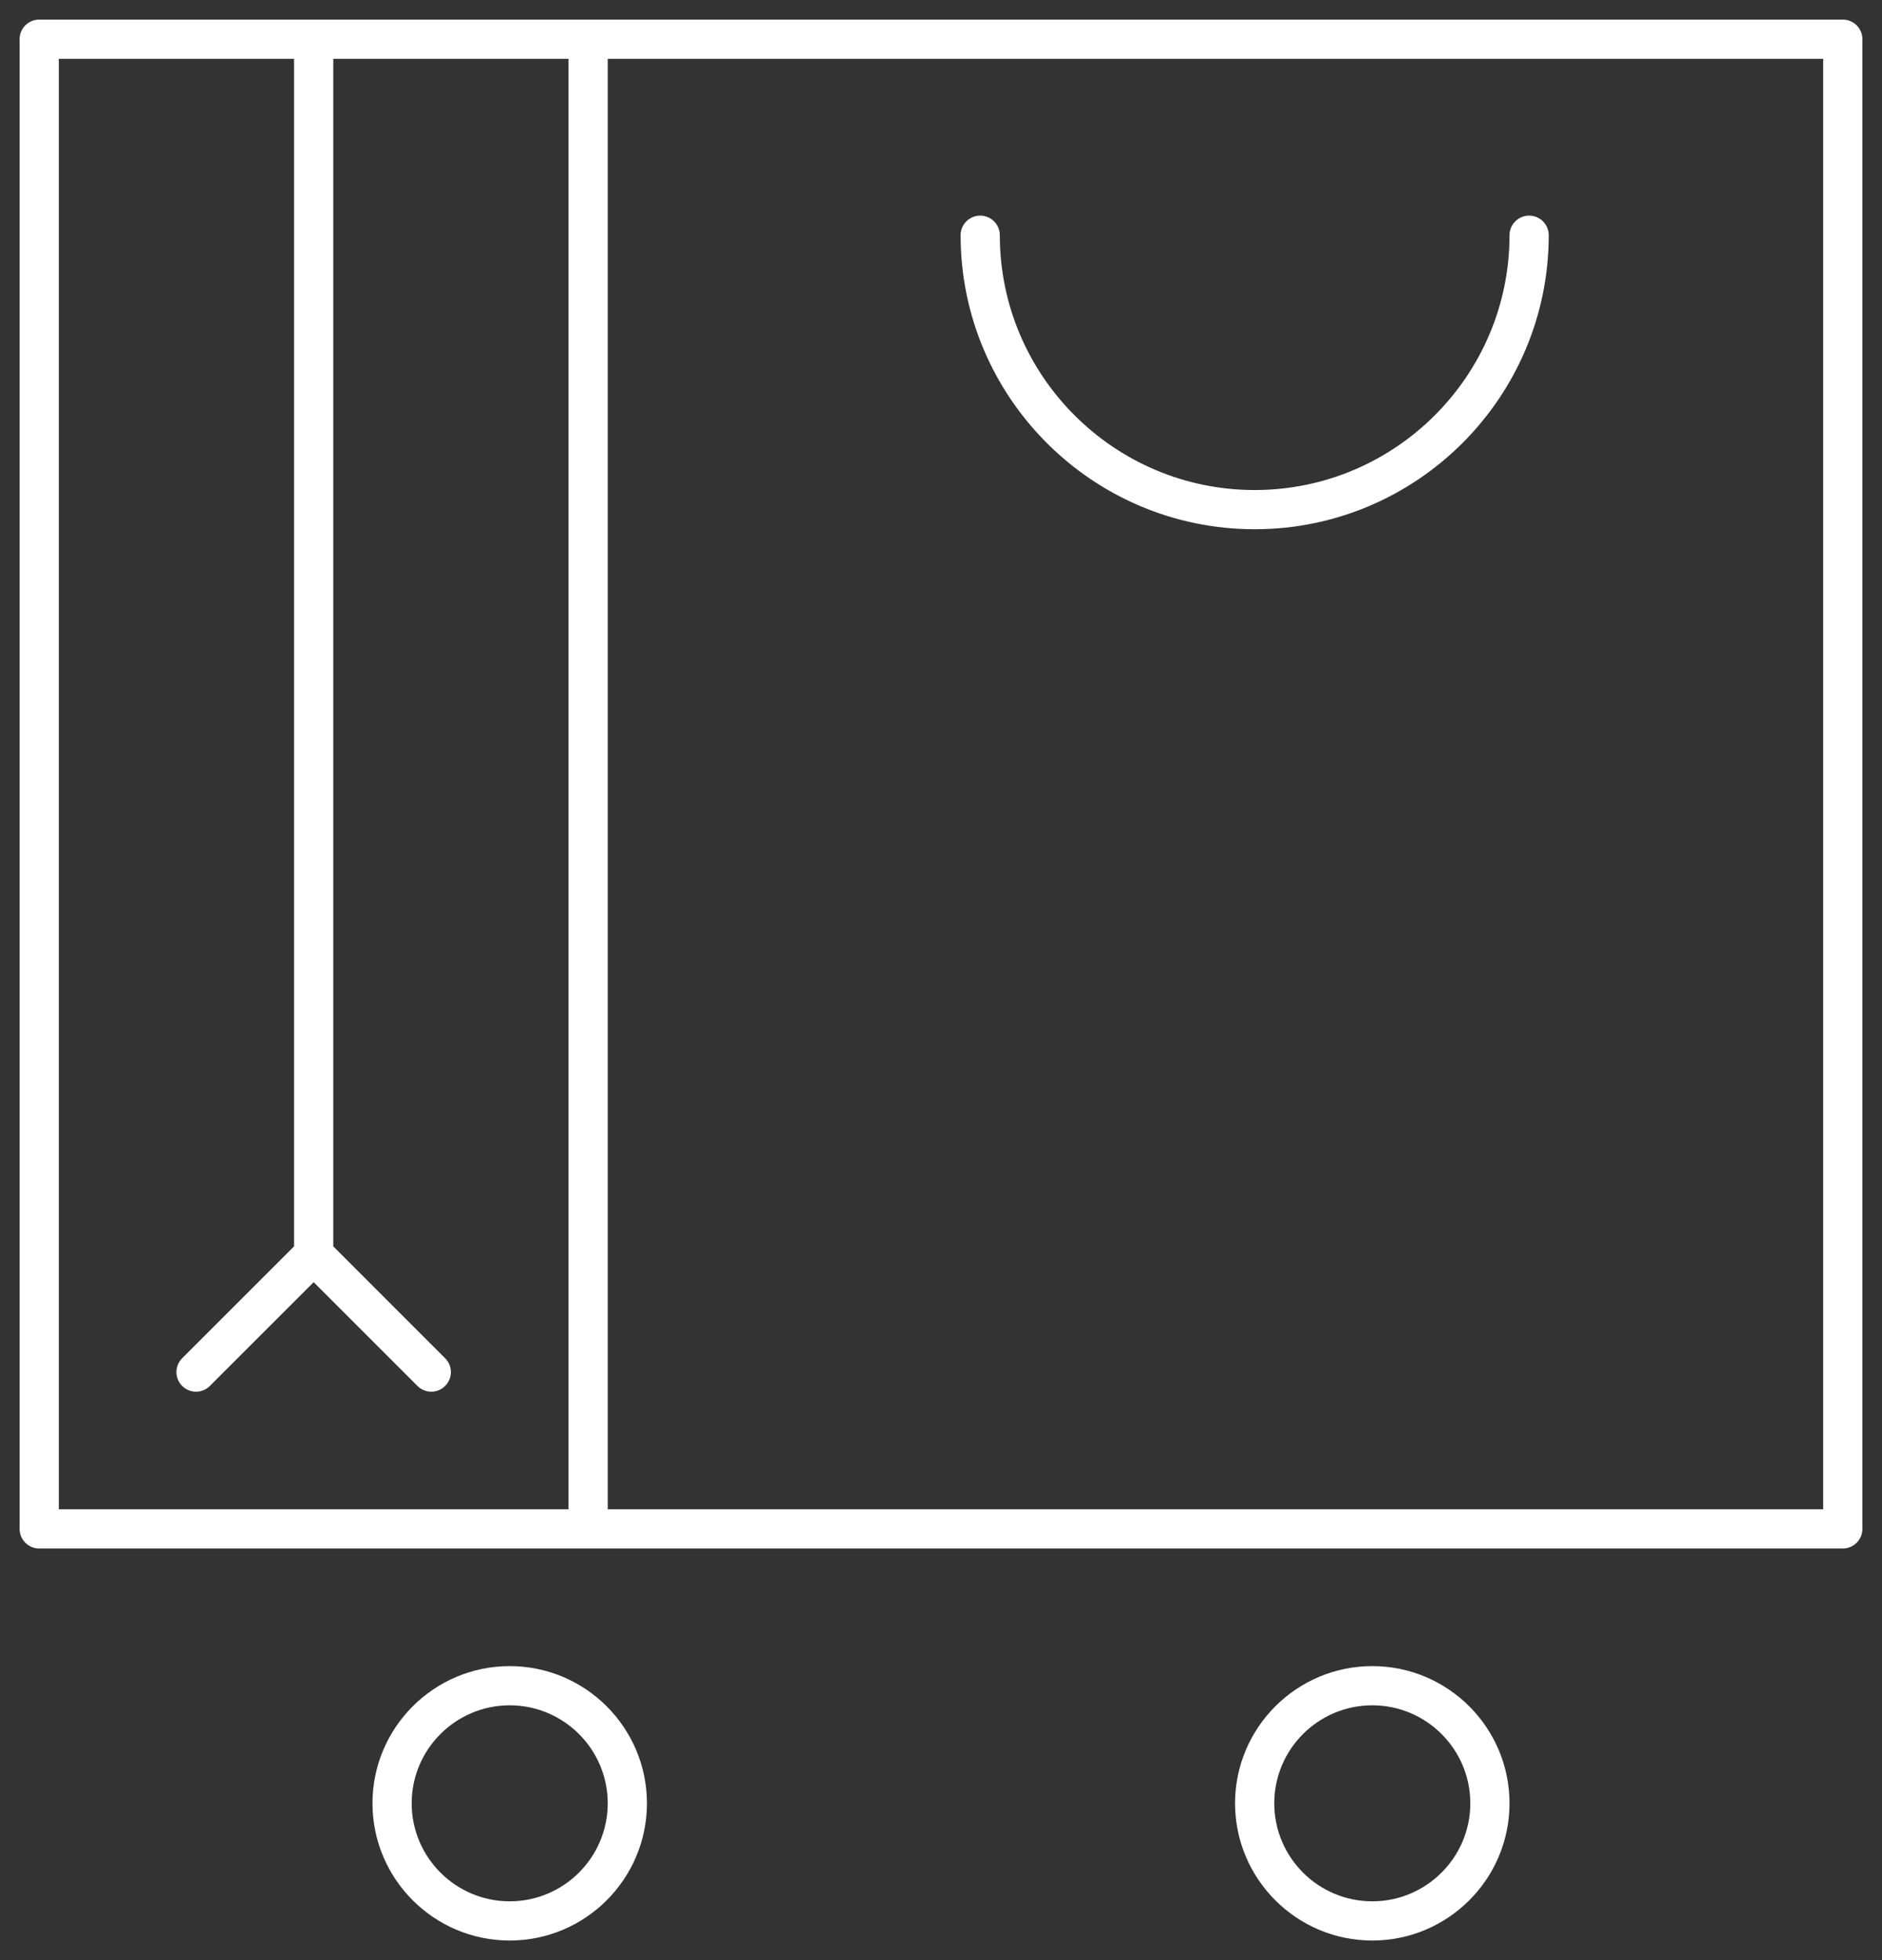 <?xml version="1.0" encoding="UTF-8" standalone="no"?>
<svg width="48px" height="50px" viewBox="0 0 48 50" version="1.1" xmlns="http://www.w3.org/2000/svg" xmlns:xlink="http://www.w3.org/1999/xlink" xmlns:sketch="http://www.bohemiancoding.com/sketch/ns">
    <rect x="0" y="0" width="48" height="50" fill="#333333" stroke="none"/>
    <!-- Generator: Sketch 3.1 (8751) - http://www.bohemiancoding.com/sketch -->
    <title>retail_design</title>
    <desc>Created with Sketch.</desc>
    <defs></defs>
    <g id="Page-1" stroke="none" stroke-width="1" fill="none" fill-rule="evenodd" sketch:type="MSPage">
        <g id="retail_design" sketch:type="MSLayerGroup" transform="translate(0, 1)" fill="#FFFFFF">
            <path d="M47,-0.5 L1,-0.5 C0.724,-0.5 0.5,-0.276 0.5,0 L0.5,38 C0.5,38.276 0.724,38.5 1,38.5 L47,38.5 C47.276,38.5 47.5,38.276 47.5,38 L47.5,0 C47.5,-0.276 47.276,-0.5 47,-0.5 L47,-0.5 Z M1.5,0.5 L7.5,0.5 L7.5,30.793 L4.646,33.647 C4.451,33.842 4.451,34.158 4.646,34.353 C4.842,34.549 5.158,34.549 5.353,34.353 L8,31.707 L10.646,34.353 C10.744,34.451 10.872,34.5 11,34.5 C11.128,34.5 11.256,34.451 11.353,34.353 C11.549,34.158 11.549,33.842 11.353,33.647 L8.5,30.793 L8.5,0.5 L14.5,0.5 L14.5,37.5 L1.5,37.5 L1.5,0.5 L1.5,0.5 Z M15.5,0.5 L46.5,0.5 L46.5,37.5 L15.5,37.5 L15.5,0.5 Z M13,41.5 C11.07,41.5 9.5,43.07 9.5,45 C9.5,46.93 11.07,48.5 13,48.5 C14.93,48.5 16.5,46.93 16.5,45 C16.5,43.07 14.93,41.5 13,41.5 L13,41.5 Z M13,47.5 C11.622,47.5 10.5,46.379 10.5,45 C10.5,43.621 11.622,42.5 13,42.5 C14.378,42.5 15.5,43.621 15.5,45 C15.5,46.379 14.378,47.5 13,47.5 L13,47.5 Z M35,41.5 C33.07,41.5 31.5,43.07 31.5,45 C31.5,46.93 33.07,48.5 35,48.5 C36.93,48.5 38.5,46.93 38.5,45 C38.5,43.07 36.93,41.5 35,41.5 L35,41.5 Z M35,47.5 C33.621,47.5 32.5,46.379 32.5,45 C32.5,43.621 33.621,42.5 35,42.5 C36.379,42.5 37.5,43.621 37.5,45 C37.5,46.379 36.379,47.5 35,47.5 L35,47.5 Z" id="Fill-1" sketch:type="MSShapeGroup"></path>
            <path d="M32,12.5 C36.136,12.5 39.5,9.136 39.5,5 C39.5,4.724 39.276,4.5 39,4.5 C38.724,4.5 38.5,4.724 38.5,5 C38.5,8.584 35.584,11.5 32,11.5 C28.416,11.5 25.5,8.584 25.5,5 C25.5,4.724 25.276,4.5 25,4.5 C24.724,4.5 24.5,4.724 24.5,5 C24.5,9.136 27.864,12.5 32,12.5" id="Fill-2" sketch:type="MSShapeGroup"></path>
        </g>
    </g>
</svg>